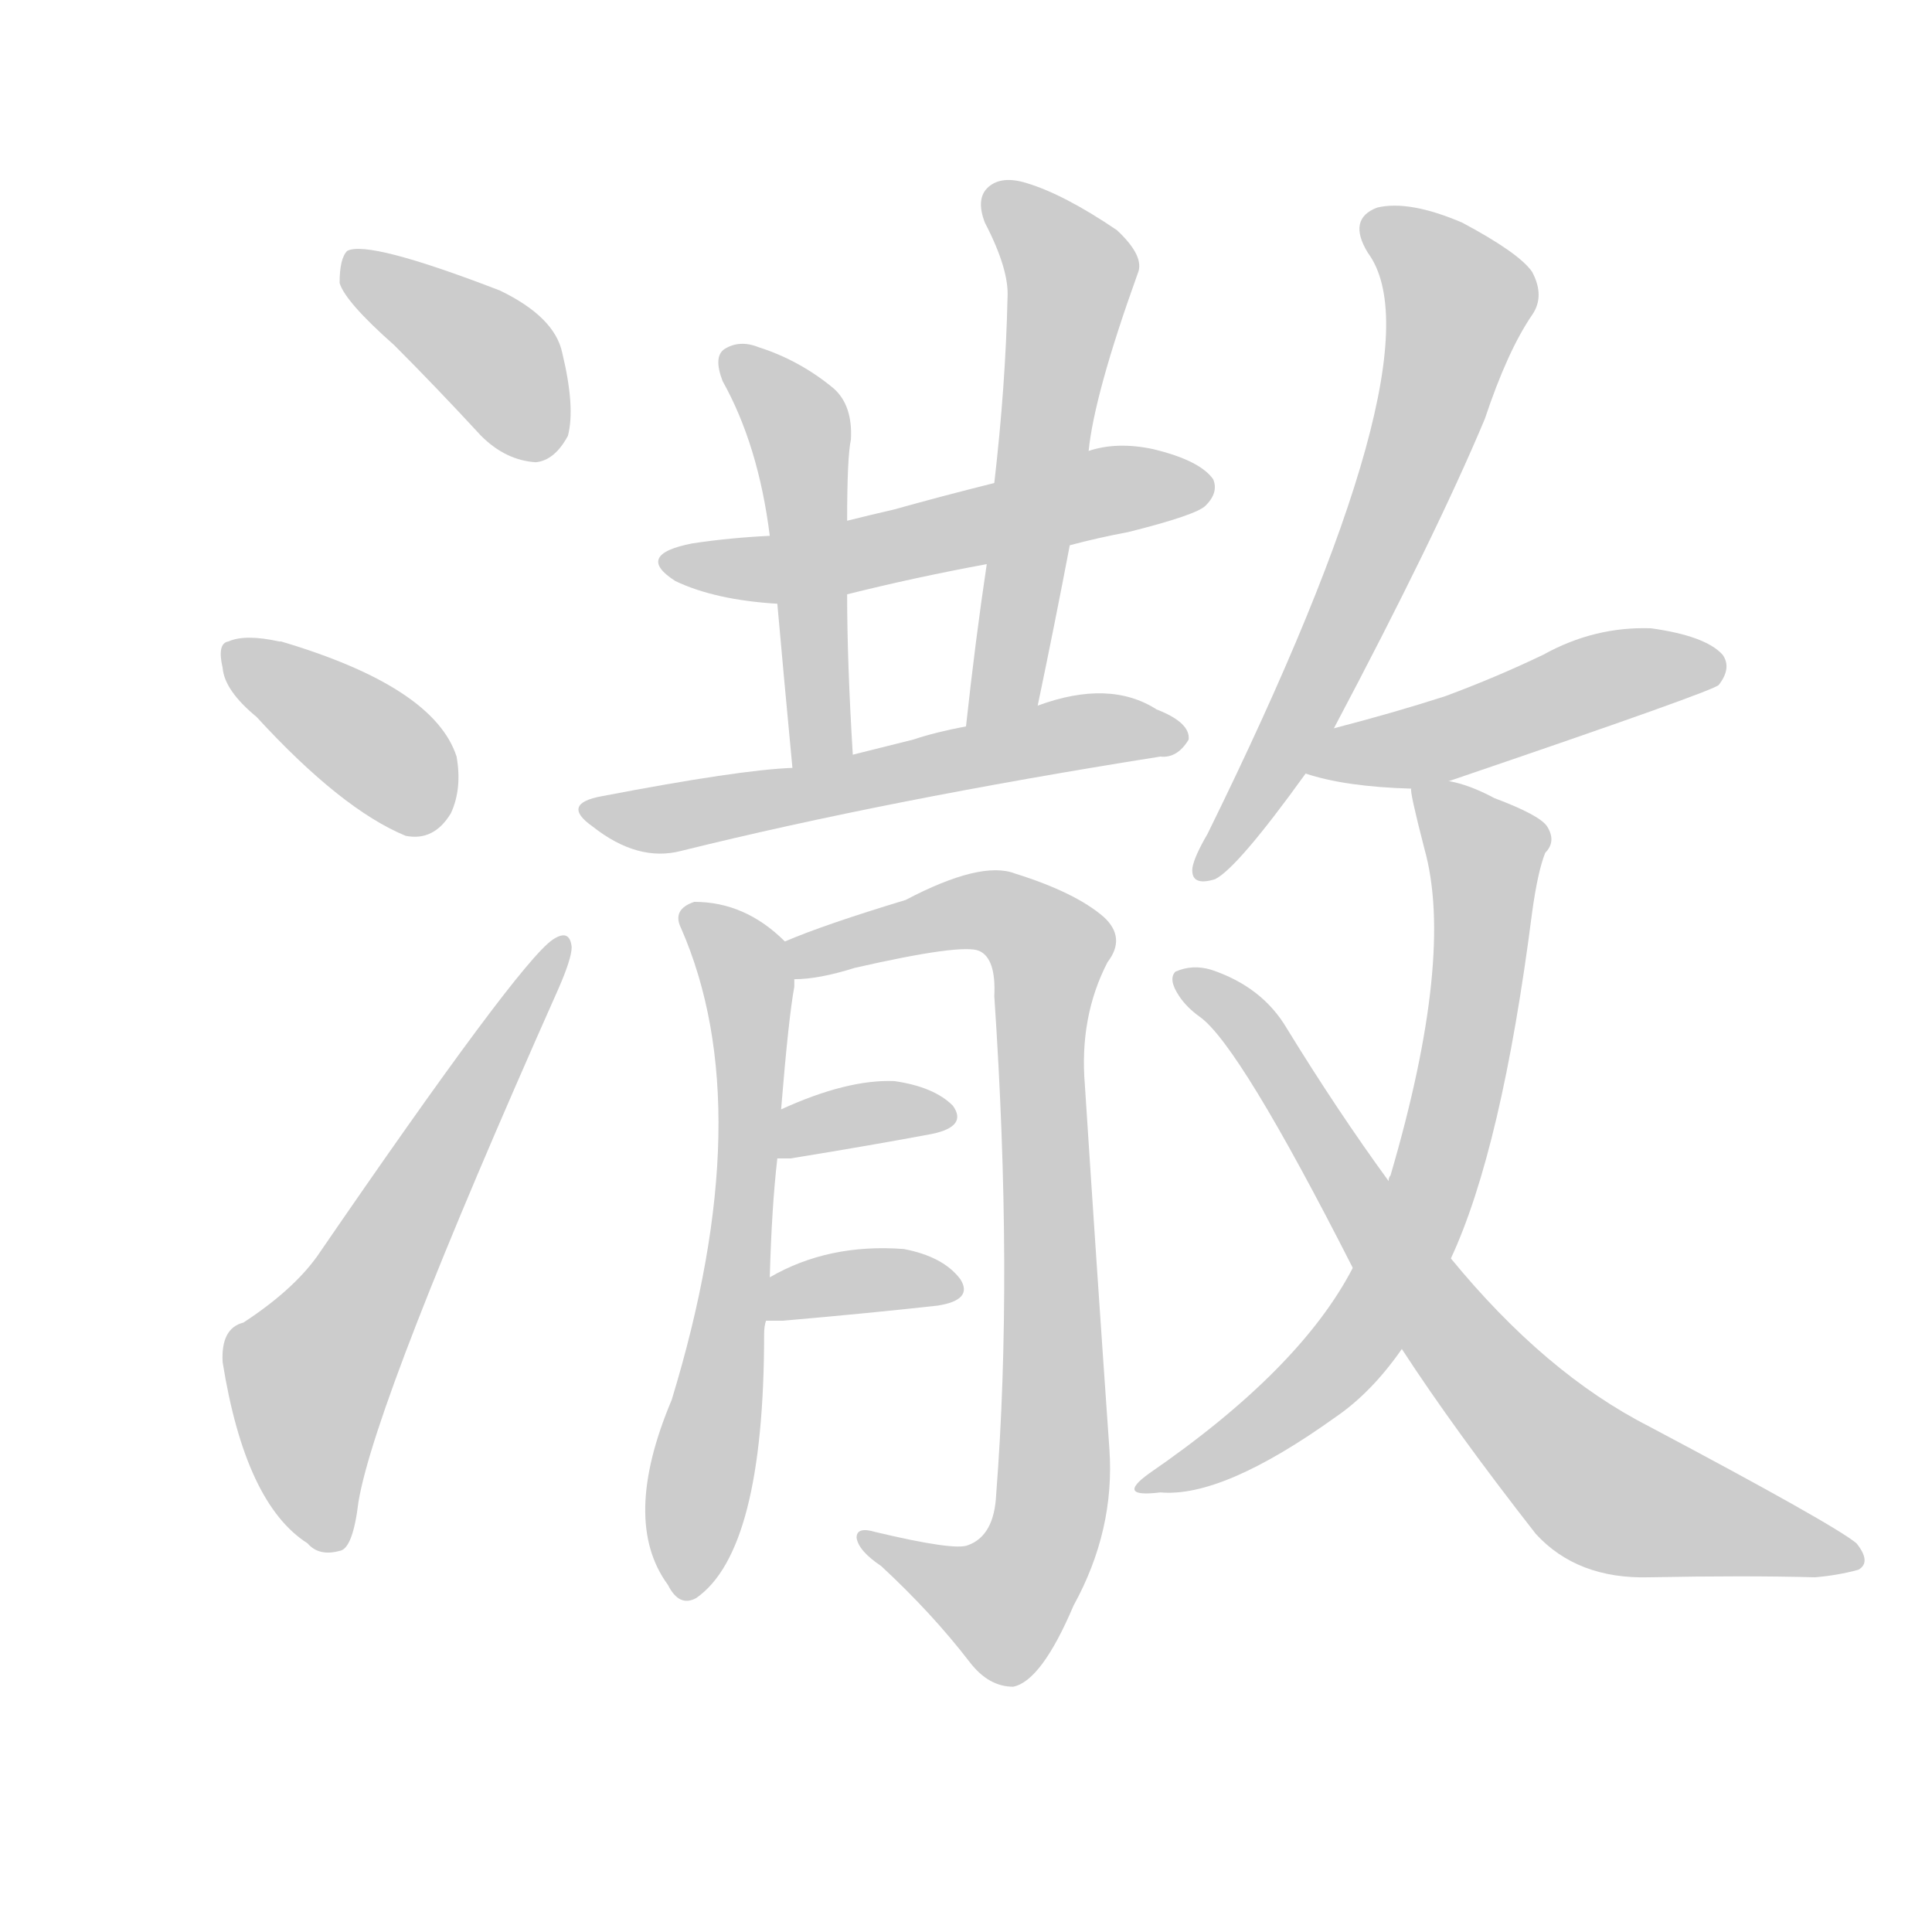 <!--
AnimCJK 2016-2018 Copyright Francois Mizessyn - https://github.com/parsimonhi/animCJK
Derived from:
    MakeMeAHanzi project - https://github.com/skishore/makemeahanzi
    Arphic PL KaitiM GB - https://apps.ubuntu.com/cat/applications/precise/fonts-arphic-gkai00mp/
    Arphic PL UKai - https://apps.ubuntu.com/cat/applications/fonts-arphic-ukai/
You can redistribute and/or modify this file under the terms of the Arphic Public License
as published by Arphic Technology Co., Ltd.
You should have received a copy of this license (the directory "APL") along with this file;
if not, see http://ftp.gnu.org/non-gnu/chinese-fonts-truetype/LICENSE.
-->
<svg id="z28533" class="acjk" version="1.1" viewBox="0 0 1024 1024" xmlns="http://www.w3.org/2000/svg" xmlns:xlink="http://www.w3.org/1999/xlink">
<style>
<![CDATA[
@keyframes z28533k {
	from {
		stroke:#ccc;
		stroke-dashoffset:3334;
	}
	1% {
		stroke:#c00;
		stroke-dashoffset:3334;
	}
	75% {
		stroke:#c00;
		stroke-dashoffset:0;
	}
	to {
		stroke:#000;
	}
}
#z28533 path[clip-path] {
	animation:z28533k 1s linear both;
	stroke-dasharray:3334;
	stroke-width:128;
	stroke-linecap:round;
	fill:none;
}
#z28533 path[clip-path="url(#z28533c1)"] {animation-delay:1s;}
#z28533 path[clip-path="url(#z28533c2)"] {animation-delay:2s;}
#z28533 path[clip-path="url(#z28533c3)"] {animation-delay:3s;}
#z28533 path[clip-path="url(#z28533c4)"] {animation-delay:4s;}
#z28533 path[clip-path="url(#z28533c5)"] {animation-delay:5s;}
#z28533 path[clip-path="url(#z28533c6)"] {animation-delay:6s;}
#z28533 path[clip-path="url(#z28533c7)"] {animation-delay:7s;}
#z28533 path[clip-path="url(#z28533c8)"] {animation-delay:8s;}
#z28533 path[clip-path="url(#z28533c9)"] {animation-delay:9s;}
#z28533 path[clip-path="url(#z28533c10)"] {animation-delay:10s;}
#z28533 path[clip-path="url(#z28533c11)"] {animation-delay:11s;}
#z28533 path[clip-path="url(#z28533c12)"] {animation-delay:12s;}
#z28533 path[clip-path="url(#z28533c13)"] {animation-delay:13s;}
#z28533 path[clip-path="url(#z28533c14)"] {animation-delay:14s;}
#z28533 path[clip-path="url(#z28533c15)"] {animation-delay:15s;}
#z28533 path {fill:#ccc;}
]]>
</style>
<path id="z28533d1" d="M209 183Q231 205 255 231Q268 244 284 245Q294 244 301 231Q305 216 298 187Q294 168 265 154Q195 127 184 133Q180 137 180 150Q183 160 209 183Z"/>
<path id="z28533d2" d="M136 380Q181 429 215 443Q230 446 239 431Q245 418 242 401Q230 364 149 340C148 340 148 340 148 340Q130 336 121 340Q115 341 118 354Q119 366 136 380Z"/>
<path id="z28533d3" d="M129 701Q117 704 118 722Q130 797 163 818Q169 825 180 822Q187 821 190 796Q199 742 296 524Q303 508 303 502Q302 492 293 498Q275 510 168 666Q155 684 129 701Z"/>
<path id="z28533d4" d="M567 289Q582 285 598 282Q634 273 639 268Q646 261 643 254Q636 244 611 238Q592 234 577 239C544 250 544 250 527 256Q499 263 474 270Q461 273 449 276C422 281 422 281 408 284Q387 285 367 288Q336 294 358 308Q379 318 412 320C437 317 437 317 449 315Q485 306 523 299C552 292 552 292 567 289Z"/>
<path id="z28533d5" d="M449 276Q449 242 451 233Q452 215 442 206Q424 191 402 184Q392 180 384 185Q378 189 383 202Q402 236 408 284C411 308 411 308 412 320Q415 354 420 407C422 418 452 411 452 400Q449 351 449 315C449 289 449 289 449 276Z"/>
<path id="z28533d6" d="M550 374Q559 331 567 289C574 256 574 256 577 239Q580 209 603 145Q607 136 592 122Q564 103 544 97Q531 93 524 99Q517 105 522 118Q535 143 534 158Q533 204 527 256C524 285 524 285 523 299Q517 339 512 385C510 398 547 387 550 374Z"/>
<path id="z28533d7" d="M420 407Q392 408 319 422Q297 426 314 438Q338 457 361 451Q470 424 615 401Q624 402 630 392Q631 383 613 376Q588 360 550 374C525 381 525 381 512 385Q496 388 484 392Q468 396 452 400C431 405 431 405 420 407Z"/>
<path id="z28533d8" d="M408 677Q409 640 412 614C413 597 413 597 414 588Q418 539 421 523Q421 520 421 519C421 512 421 504 416 499Q395 478 368 478Q356 482 361 492Q403 588 356 742Q329 806 354 840Q360 852 369 847Q405 822 405 707Q405 703 406 700C407 685 407 685 408 677Z"/>
<path id="z28533d9" d="M421 519Q434 519 453 513Q510 500 519 504Q528 508 527 528Q537 676 528 792Q527 814 513 819Q506 822 464 812Q454 809 454 815Q455 822 467 830Q494 855 514 881Q524 894 537 894Q552 891 569 851Q591 811 588 768Q581 668 575 575Q572 539 587 510Q597 497 585 486Q570 473 538 463Q520 456 480 477Q437 490 416 499C410 502 414 519 421 519Z"/>
<path id="z28533d10" d="M412 614Q415 614 419 614Q462 607 494 601Q513 597 505 586Q495 576 474 573Q449 572 414 588C406 591 403 614 412 614Z"/>
<path id="z28533d11" d="M406 700Q410 700 415 700Q461 696 497 692Q516 689 509 678Q500 666 479 662Q439 659 408 677C401 681 398 700 406 700Z"/>
<path id="z28533d12" d="M707 386Q761 284 787 222Q799 186 812 167Q819 157 812 144Q805 134 775 118Q747 106 730 110Q714 116 725 134Q765 188 640 442Q633 454 632 460Q631 470 644 466Q656 460 692 410C702 394 702 394 707 386Z"/>
<path id="z28533d13" d="M768 414Q909 366 911 363Q918 354 913 347Q904 337 875 333Q845 332 818 347Q793 359 766 369Q738 378 707 386C698 388 683 407 692 410Q713 417 748 418C761 415 761 415 768 414Z"/>
<path id="z28533d14" d="M769 667Q796 609 812 484Q815 462 819 452Q825 446 820 438Q816 432 792 423Q779 416 768 414C761 413 747 411 748 418Q747 419 755 450Q771 507 737 623Q736 624 736 626C723 657 723 657 717 672Q689 726 609 781Q591 794 615 791Q648 794 708 751Q727 738 743 715C760 683 760 683 769 667Z"/>
<path id="z28533d15" d="M743 715Q771 758 814 813Q836 837 874 836Q925 835 962 836Q974 835 985 832Q992 828 984 818Q972 808 874 756Q819 728 769 667C747 640 747 640 736 626Q709 589 682 545Q669 523 642 514Q632 511 623 515Q619 519 625 528Q629 534 636 539Q657 554 717 672C734 701 734 701 743 715Z"/>
<defs>
	<clipPath id="z28533c1"><use xlink:href="#z28533d1"/></clipPath>
	<clipPath id="z28533c2"><use xlink:href="#z28533d2"/></clipPath>
	<clipPath id="z28533c3"><use xlink:href="#z28533d3"/></clipPath>
	<clipPath id="z28533c4"><use xlink:href="#z28533d4"/></clipPath>
	<clipPath id="z28533c5"><use xlink:href="#z28533d5"/></clipPath>
	<clipPath id="z28533c6"><use xlink:href="#z28533d6"/></clipPath>
	<clipPath id="z28533c7"><use xlink:href="#z28533d7"/></clipPath>
	<clipPath id="z28533c8"><use xlink:href="#z28533d8"/></clipPath>
	<clipPath id="z28533c9"><use xlink:href="#z28533d9"/></clipPath>
	<clipPath id="z28533c10"><use xlink:href="#z28533d10"/></clipPath>
	<clipPath id="z28533c11"><use xlink:href="#z28533d11"/></clipPath>
	<clipPath id="z28533c12"><use xlink:href="#z28533d12"/></clipPath>
	<clipPath id="z28533c13"><use xlink:href="#z28533d13"/></clipPath>
	<clipPath id="z28533c14"><use xlink:href="#z28533d14"/></clipPath>
	<clipPath id="z28533c15"><use xlink:href="#z28533d15"/></clipPath>
</defs>
<path pathLength="3333" clip-path="url(#z28533c1)" d="M187 140L266 195L286 240"/>
<path pathLength="3333" clip-path="url(#z28533c2)" d="M122 344L231 436"/>
<path pathLength="3333" clip-path="url(#z28533c3)" d="M176 816L163 724L295 501"/>
<path pathLength="3333" clip-path="url(#z28533c4)" d="M355 298L639 256"/>
<path pathLength="3333" clip-path="url(#z28533c5)" d="M388 191L424 230L441 400"/>
<path pathLength="3333" clip-path="url(#z28533c6)" d="M528 102L568 145L520 377"/>
<path pathLength="3333" clip-path="url(#z28533c7)" d="M314 427L625 388"/>
<path pathLength="3333" clip-path="url(#z28533c8)" d="M368 486L394 511L398 565L360 843"/>
<path pathLength="3333" clip-path="url(#z28533c9)" d="M422 504L525 483L559 509L553 815L524 856L462 818"/>
<path pathLength="3333" clip-path="url(#z28533c10)" d="M417 606L499 588"/>
<path pathLength="3333" clip-path="url(#z28533c11)" d="M411 693L505 681"/>
<path pathLength="3333" clip-path="url(#z28533c12)" d="M728 118L774 170L641 462"/>
<path pathLength="3333" clip-path="url(#z28533c13)" d="M702 407L910 355"/>
<path pathLength="3333" clip-path="url(#z28533c14)" d="M757 425L790 455L759 630L705 727L608 787"/>
<path pathLength="3333" clip-path="url(#z28533c15)" d="M630 522L832 776L980 822"/>
</svg>